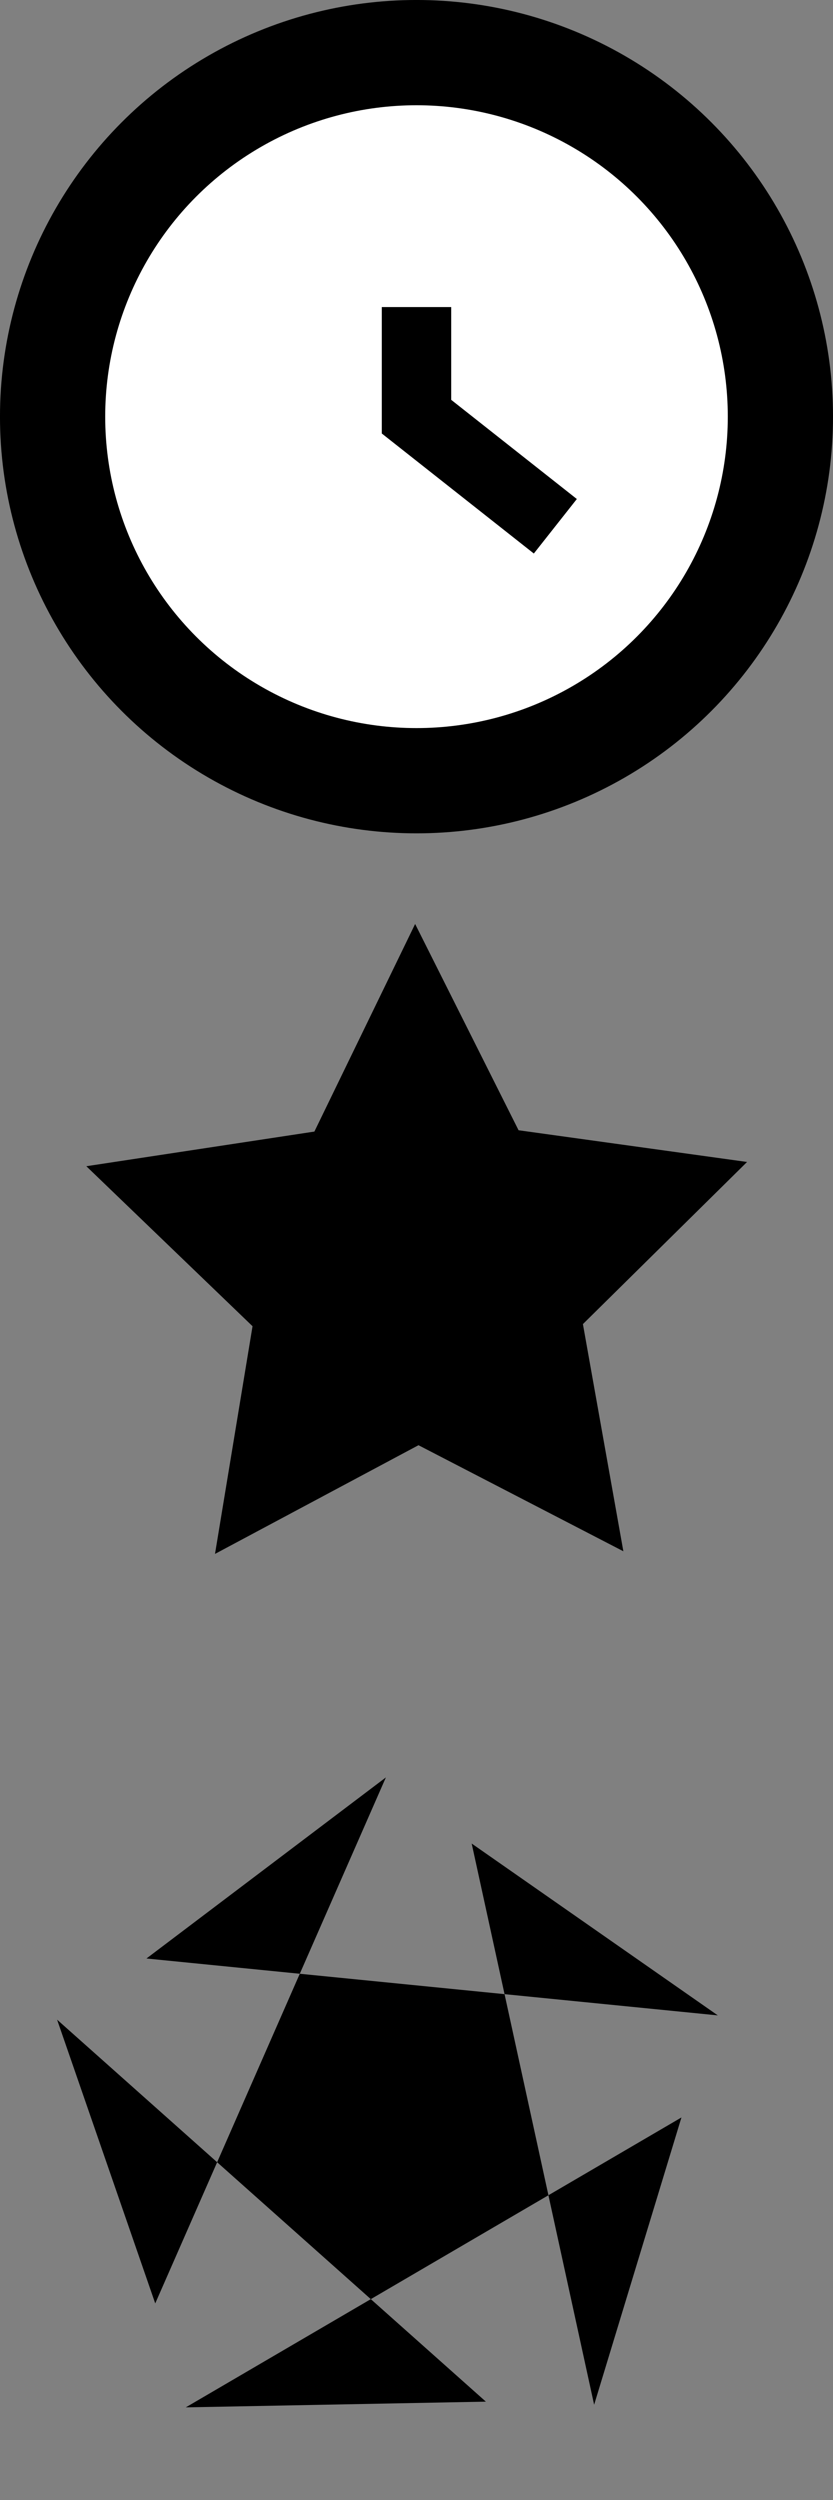 <?xml version="1.0" encoding="UTF-8" standalone="no"?>
<!-- Created with Inkscape (http://www.inkscape.org/) -->

<svg:svg
   xmlns:dc="http://purl.org/dc/elements/1.1/"
   xmlns:cc="http://creativecommons.org/ns#"
   xmlns:rdf="http://www.w3.org/1999/02/22-rdf-syntax-ns#"
   xmlns:svg="http://www.w3.org/2000/svg"
   xmlns:sodipodi="http://sodipodi.sourceforge.net/DTD/sodipodi-0.dtd"
   xmlns:inkscape="http://www.inkscape.org/namespaces/inkscape"
   width="36"
   height="108"
   viewBox="0 0 36 108"
   id="svg2"
   version="1.1"
   inkscape:version="0.91 r13725"
   sodipodi:docname="icons.svg">
  <svg:rect x="0" y="0" width="36" height="108" fill="#808080" stroke="none"/>
  <view
     id="icon-clock-view"
     viewBox="0 0 36 36" />
  <view
     viewBox="0 36 36 36"
     id="icon-star-view" />
  <svg:defs
     id="defs4" />
  <sodipodi:namedview
     id="base"
     pagecolor="#ffffff"
     bordercolor="#666666"
     borderopacity="1.0"
     inkscape:pageopacity="0.0"
     inkscape:pageshadow="2"
     inkscape:zoom="7.9195959"
     inkscape:cx="0.80579881"
     inkscape:cy="51.779118"
     inkscape:document-units="px"
     inkscape:current-layer="layer1"
     showgrid="false"
     units="px"
     inkscape:window-width="1855"
     inkscape:window-height="1056"
     inkscape:window-x="1345"
     inkscape:window-y="24"
     inkscape:window-maximized="1" />
  <svg:g
     inkscape:label="Ebene 1"
     inkscape:groupmode="layer"
     id="layer1"
     transform="translate(0,-944.362)">
    <svg:circle
       style="fill:#ffffff;fill-rule:evenodd;stroke:#000000;stroke-width:4.547;stroke-linecap:butt;stroke-linejoin:miter;stroke-miterlimit:4;stroke-dasharray:none;stroke-opacity:1"
       id="path3336"
       cx="18"
       cy="962.362"
       r="15.727" />
    <svg:path
       style="fill:none;fill-rule:evenodd;stroke:#000000;stroke-width:3;stroke-linecap:butt;stroke-linejoin:miter;stroke-miterlimit:4;stroke-dasharray:none;stroke-opacity:1"
       d="m 18,957.627 0,4.735 6,4.735"
       id="path4138"
       inkscape:connector-curvature="0"
       sodipodi:nodetypes="ccc" />
    <svg:path
       sodipodi:type="star"
       style="fill:#000000;stroke-width:3;stroke-miterlimit:4;stroke-dasharray:none"
       id="path4140"
       sodipodi:sides="5"
       sodipodi:cx="18.037687"
       sodipodi:cy="999.28851"
       sodipodi:r1="15.012294"
       sodipodi:r2="7.5061469"
       sodipodi:arg1="0.93603407"
       sodipodi:arg2="1.5643526"
       inkscape:flatsided="false"
       inkscape:rounded="0"
       inkscape:randomized="0"
       d="m 26.94,1011.377 -8.854,-4.582 -8.794,4.696 1.622,-9.836 -7.183,-6.912 9.856,-1.497 4.354,-8.968 4.47,8.911 9.875,1.37 -7.094,7.004 z"
       inkscape:transform-center-x="0.029892382"
       inkscape:transform-center-y="-1.4050995" />
    <svg:path
       inkscape:transform-center-y="-1.4050995"
       inkscape:transform-center-x="0.029892382"
       d="m 25.677,1048.247 3.773,-12.411 -21.421,12.524 12.969,-0.247 -18.531,-16.502 4.242,12.258 9.968,-22.723 -10.347,7.823 24.692,2.458 -10.637,-7.424 z"
       inkscape:randomized="0"
       inkscape:rounded="0"
       inkscape:flatsided="false"
       sodipodi:arg2="-0.025452821"
       sodipodi:arg1="0.93603407"
       sodipodi:r2="12.679381"
       sodipodi:r1="15.012294"
       sodipodi:cy="1036.1591"
       sodipodi:cx="16.774998"
       sodipodi:sides="5"
       id="path4142"
       style="fill:#000000;stroke-width:3;stroke-miterlimit:4;stroke-dasharray:none"
       sodipodi:type="star" />
  </svg:g>
  <view
     id="icon-test-view"
     viewBox="0 72 36 36" />
</svg:svg>
